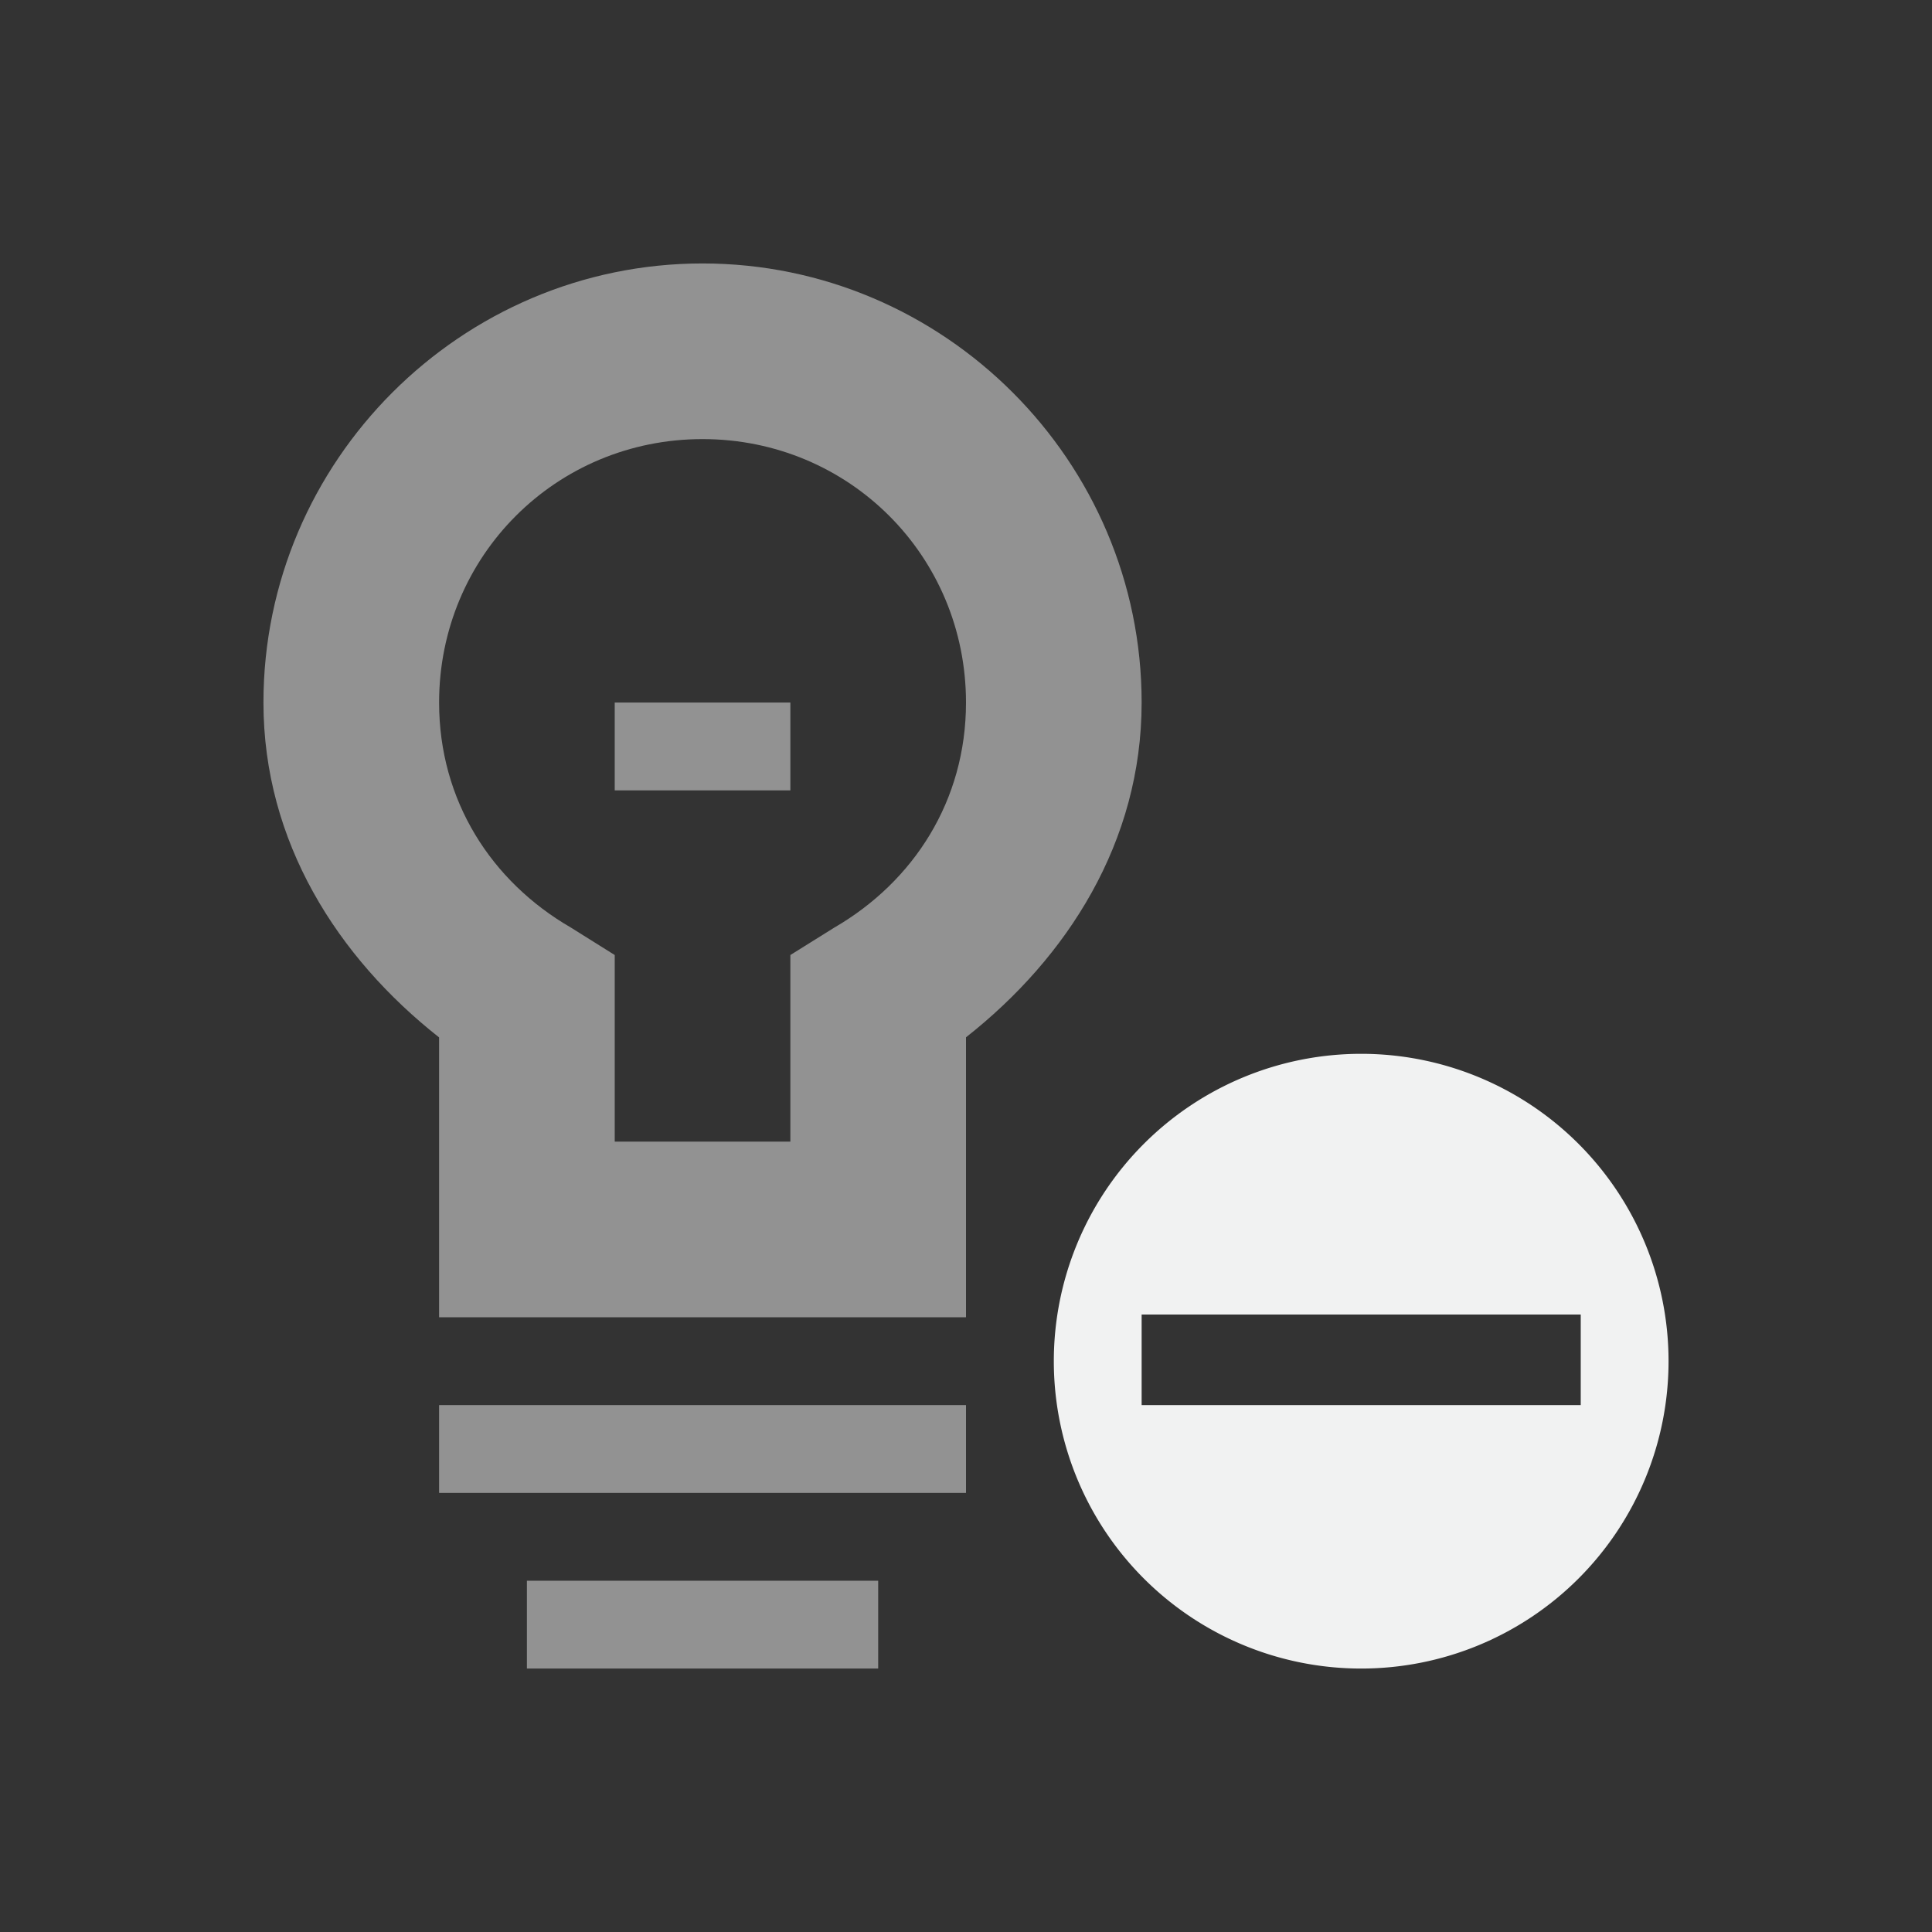 <?xml version="1.0" encoding="UTF-8" standalone="no"?>
<!--Part of Monotone: https://github.com/sixsixfive/Monotone, released under cc-by-sa_v4-->
<svg xmlns="http://www.w3.org/2000/svg" version="1.1" viewBox="-3 -3 22 22">
 <rect x="-3" y="-3" width="22" height="22" fill="#333333" stroke="none"/>
 <g opacity=".5" style="color:#000000" transform="translate(-3)" font-weight="400" fill="#f1f2f2">
  <path style="text-decoration-line:none;text-transform:none;text-indent:0" overflow="visible" d="m8 0c-2.75 0-5 2.25-5 5 0 1.586 0.845 2.903 2 3.813v3.187h6v-3.188c1.155-0.909 2-2.226 2-3.812 0-2.75-2.25-5-5-5zm0 2c1.669 0 3 1.331 3 3 0 1.116-0.595 2.038-1.5 2.563l-0.5 0.312v2.125h-2v-2.125l-0.5-0.313c-0.905-0.524-1.5-1.445-1.5-2.562 0-1.669 1.331-3 3-3zm-2 13v1h4v-1zm-1-2v1h6v-1z"/>
  <path opacity="1" style="text-decoration-line:none;text-transform:none;text-indent:0" overflow="visible" d="m7 5v1h2v-1z"/>
 </g>
 <path style="color:#f1f2f2" d="m12.5 9a3.5 3.5 0 1 0 0 7 3.5 3.5 0 0 0 0 -7zm-2.5 2.969h5v1.031h-5z" class="error" overflow="visible" fill="#f1f2f2"/>
</svg>
